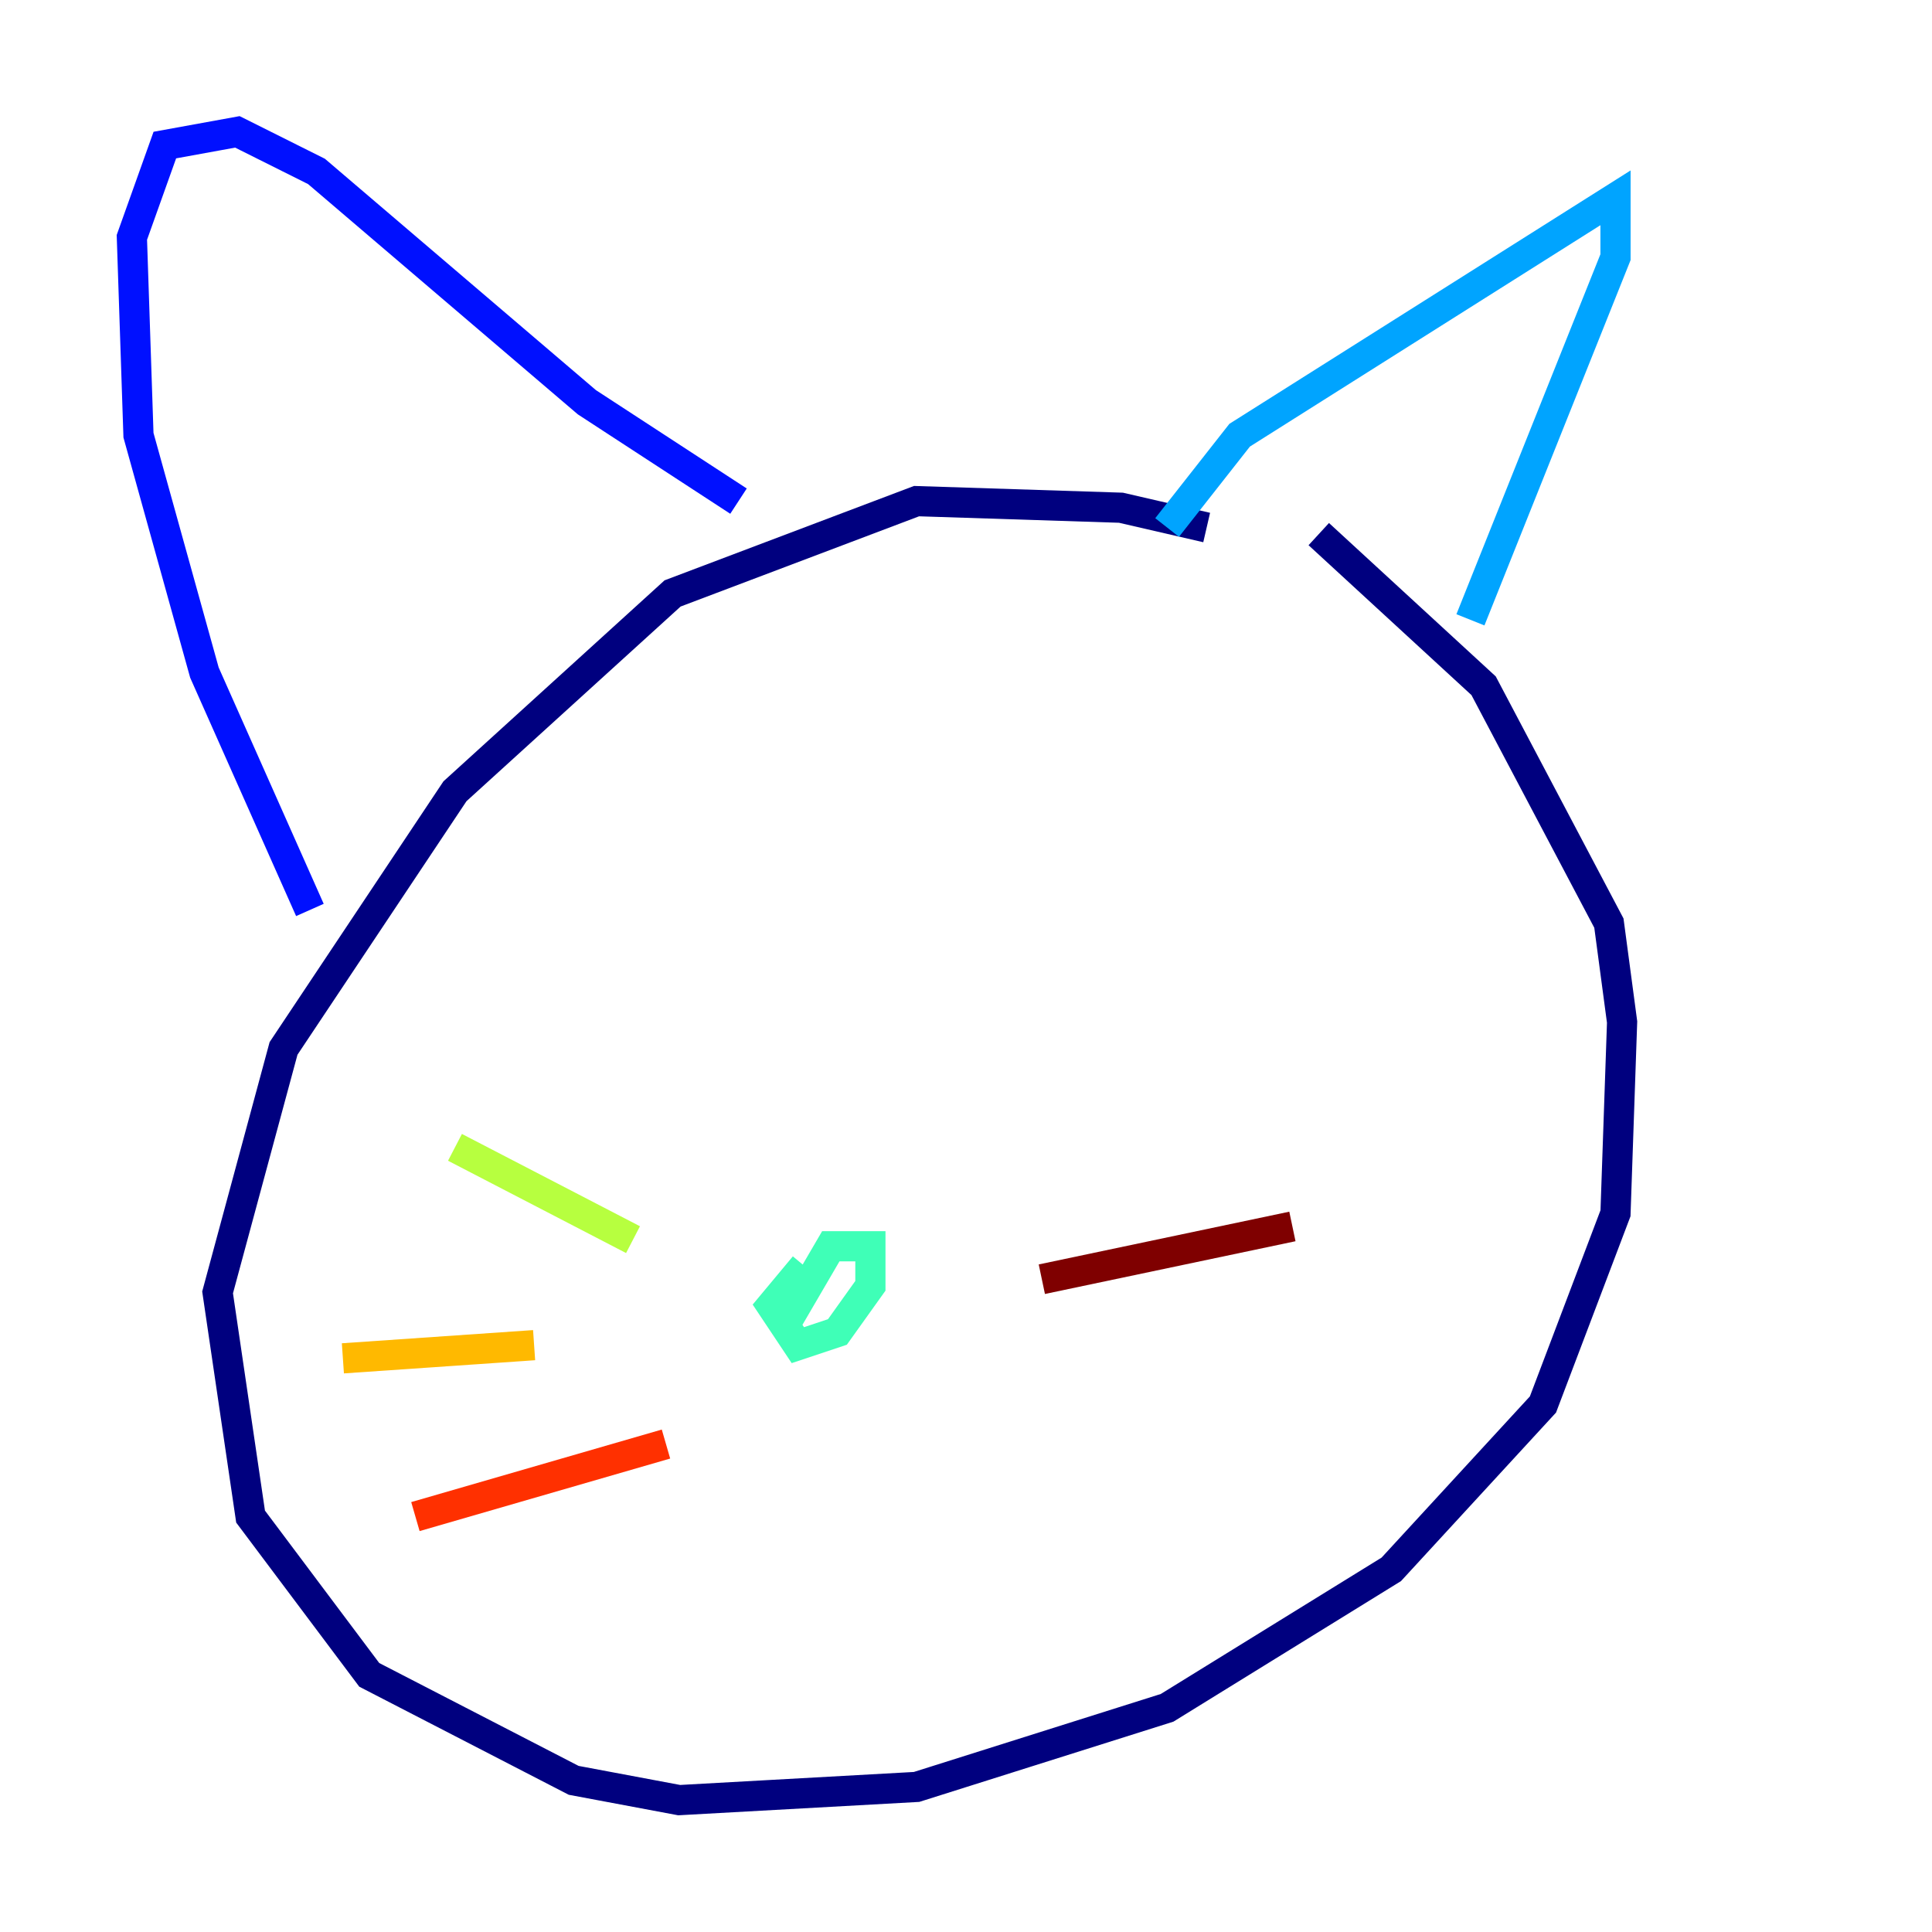 <?xml version="1.0" encoding="utf-8" ?>
<svg baseProfile="tiny" height="128" version="1.2" viewBox="0,0,128,128" width="128" xmlns="http://www.w3.org/2000/svg" xmlns:ev="http://www.w3.org/2001/xml-events" xmlns:xlink="http://www.w3.org/1999/xlink"><defs /><polyline fill="none" points="79.945,34.949 74.266,33.638 60.724,33.201 44.56,39.317 30.143,52.423 18.785,69.461 14.416,85.625 16.601,100.478 24.464,110.963 38.007,117.952 44.997,119.263 60.724,118.389 77.324,113.147 92.177,103.973 102.225,93.051 107.031,80.382 107.468,67.713 106.594,61.16 98.293,45.433 87.372,35.386" stroke="#00007f" stroke-width="2" /><polyline fill="none" points="48.928,33.201 38.88,26.648 20.969,11.358 15.727,8.737 10.921,9.611 8.737,15.727 9.174,28.833 13.543,44.56 20.532,60.287" stroke="#0010ff" stroke-width="2" /><polyline fill="none" points="77.324,34.949 82.13,28.833 107.031,13.106 107.031,17.038 97.42,41.065" stroke="#00a4ff" stroke-width="2" /><polyline fill="none" points="53.297,83.877 51.113,86.498 52.86,89.12 55.481,88.246 57.666,85.188 57.666,82.567 55.044,82.567 51.986,87.809" stroke="#3fffb7" stroke-width="2" /><polyline fill="none" points="30.143,76.014 41.939,82.13" stroke="#b7ff3f" stroke-width="2" /><polyline fill="none" points="22.717,89.993 35.386,89.12" stroke="#ffb900" stroke-width="2" /><polyline fill="none" points="27.522,100.478 44.123,95.672" stroke="#ff3000" stroke-width="2" /><polyline fill="none" points="69.024,84.751 85.625,81.256" stroke="#7f0000" stroke-width="2" /></svg>